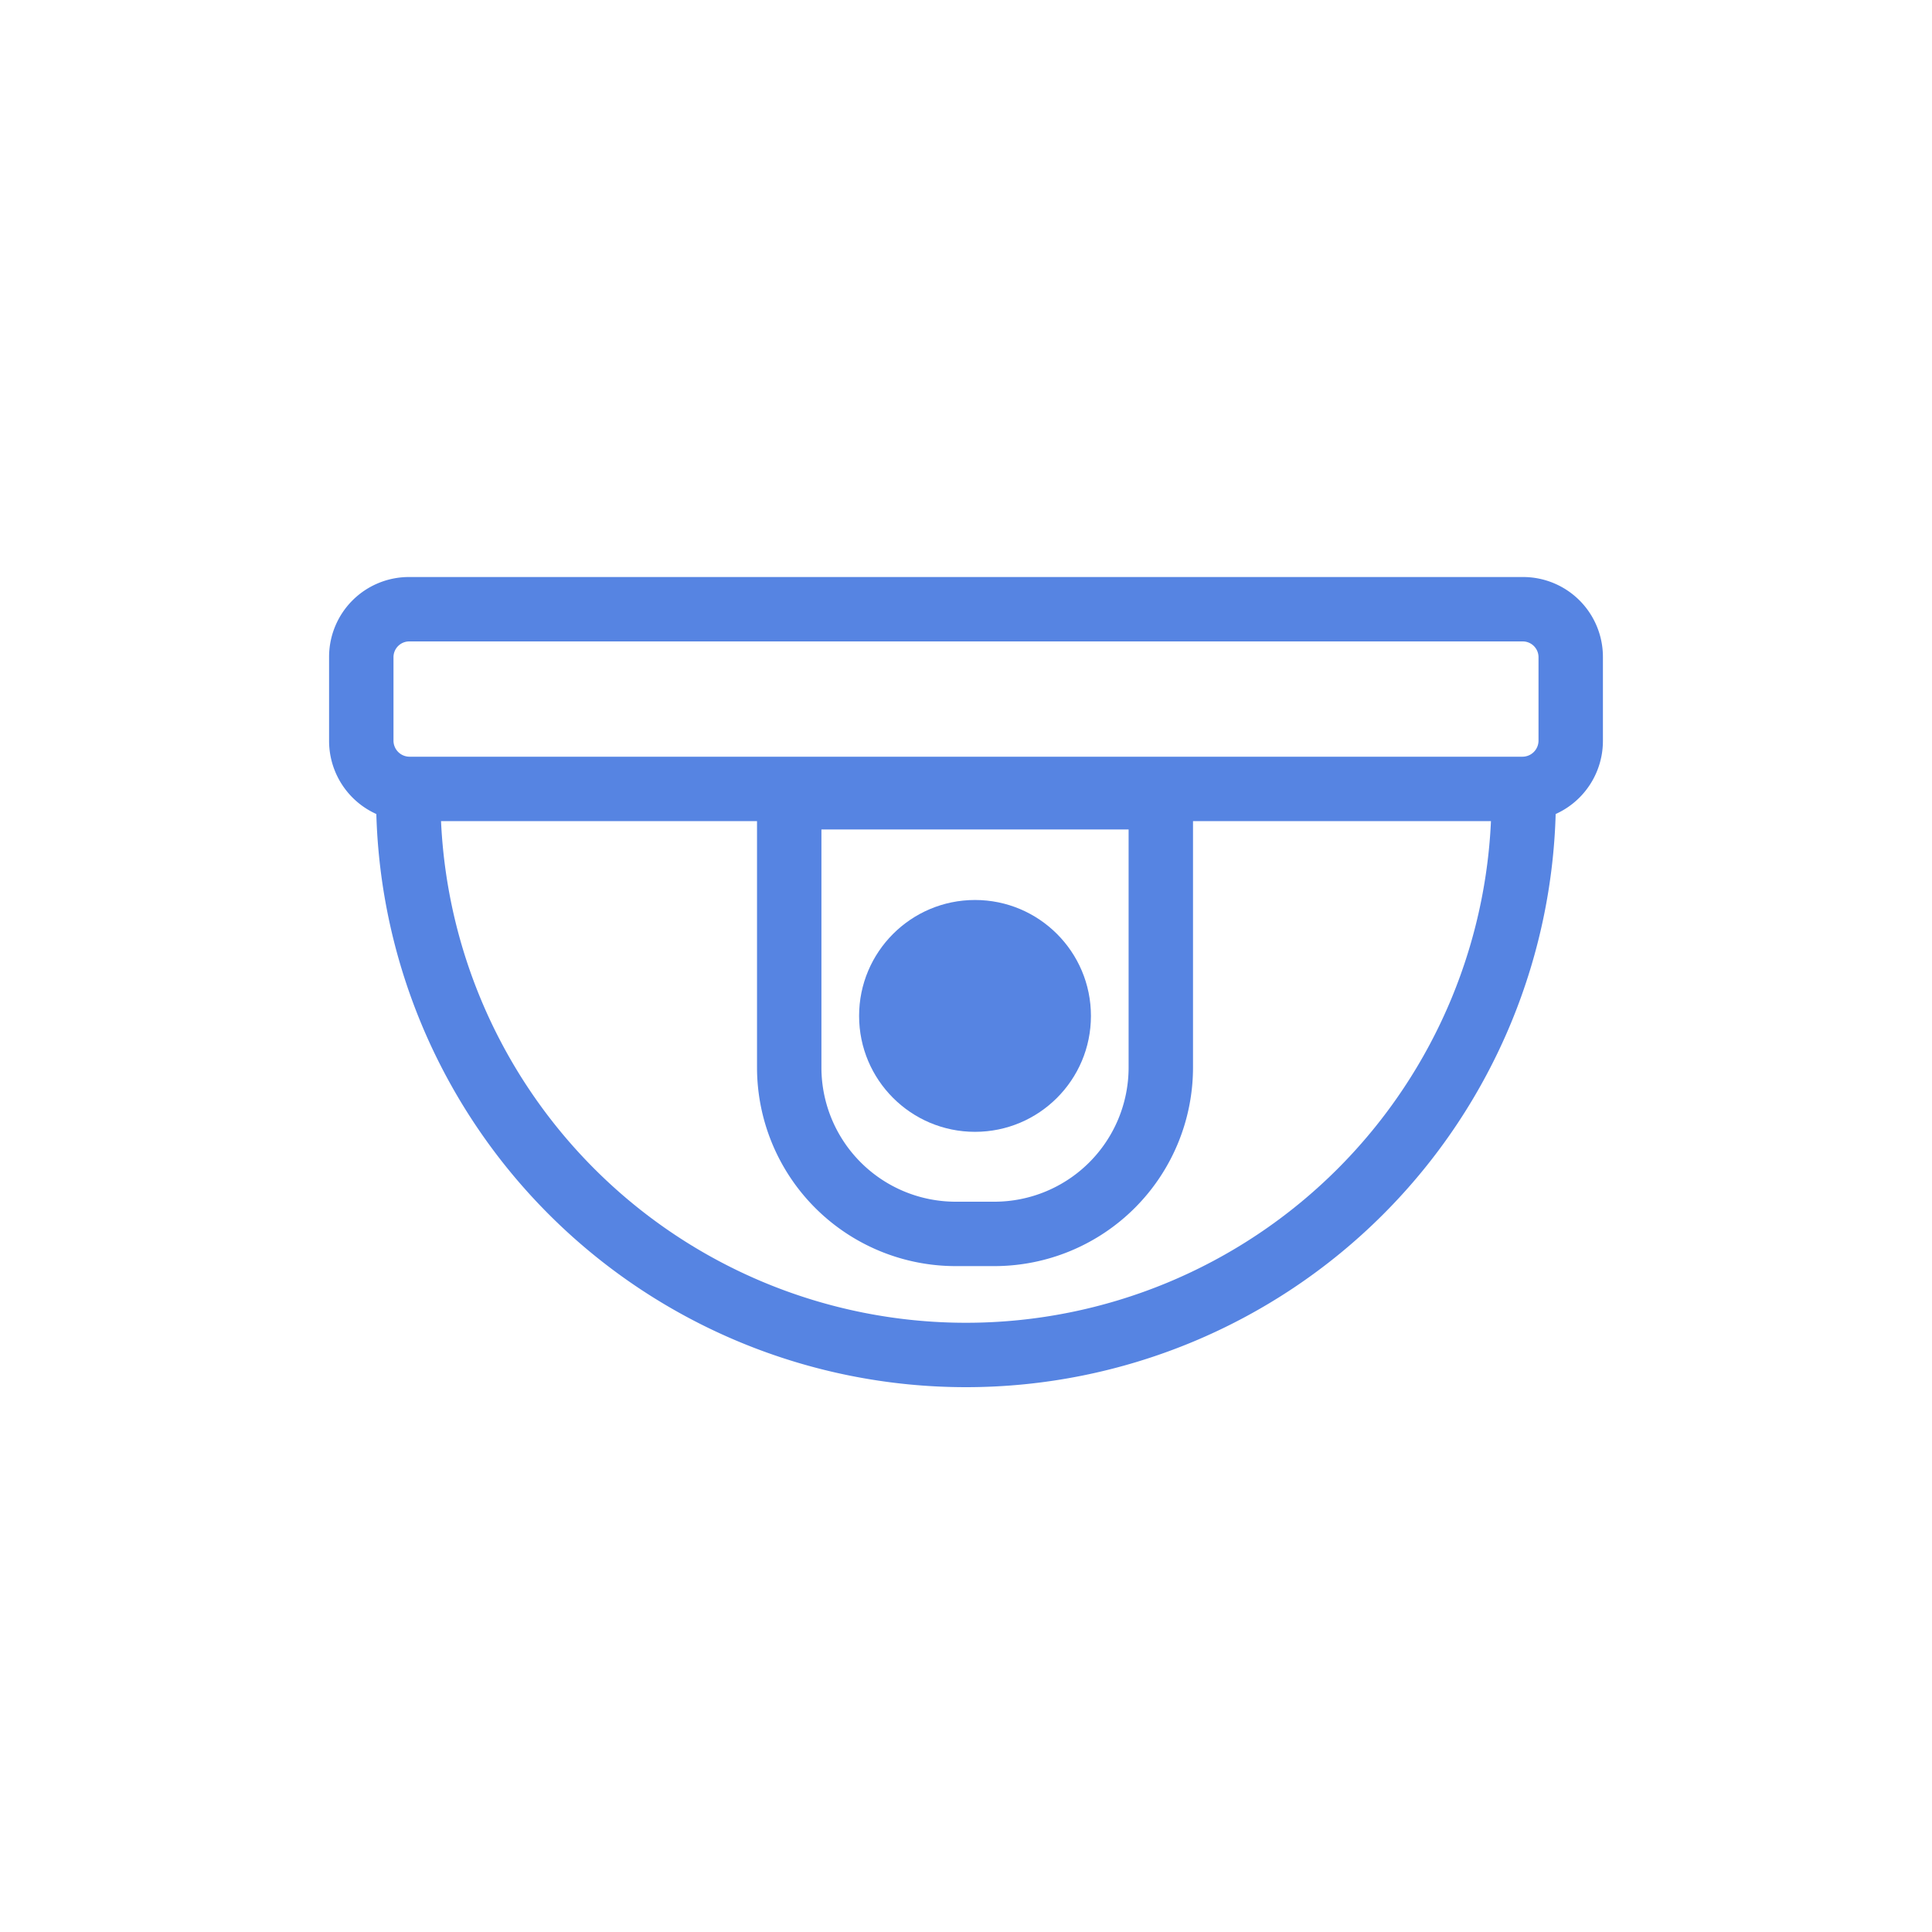 <svg xmlns="http://www.w3.org/2000/svg" viewBox="0 0 60 60"><defs><style>.cls-1,.cls-3{fill:none;}.cls-2{fill:#5684e2;}.cls-3{stroke:#5684e2;stroke-miterlimit:10;stroke-width:2px;}</style></defs><title>cam.on</title><g id="Layer_2" data-name="Layer 2"><g id="Layer_2-2" data-name="Layer 2"><rect class="cls-1" width="60" height="60"/><path class="cls-2" d="M47.29,19.92a.49.49,0,0,1,.49.49V23a.5.5,0,0,1-.49.5H12.71a.5.5,0,0,1-.49-.5V20.41a.49.49,0,0,1,.49-.49H47.29m0-2H12.71a2.48,2.48,0,0,0-2.49,2.49V23a2.49,2.49,0,0,0,2.49,2.5H47.29A2.49,2.49,0,0,0,49.78,23V20.41a2.48,2.48,0,0,0-2.49-2.49Z"/><path class="cls-3" d="M12.68,24.76a17.32,17.32,0,0,0,34.64,0"/><path class="cls-3" d="M24.51,24.76H36.05a0,0,0,0,1,0,0v8.39a5.17,5.17,0,0,1-5.17,5.17H29.68a5.17,5.17,0,0,1-5.17-5.17V24.76a0,0,0,0,1,0,0Z"/><circle class="cls-2" cx="30.28" cy="31.55" r="3.6"/></g></g></svg>